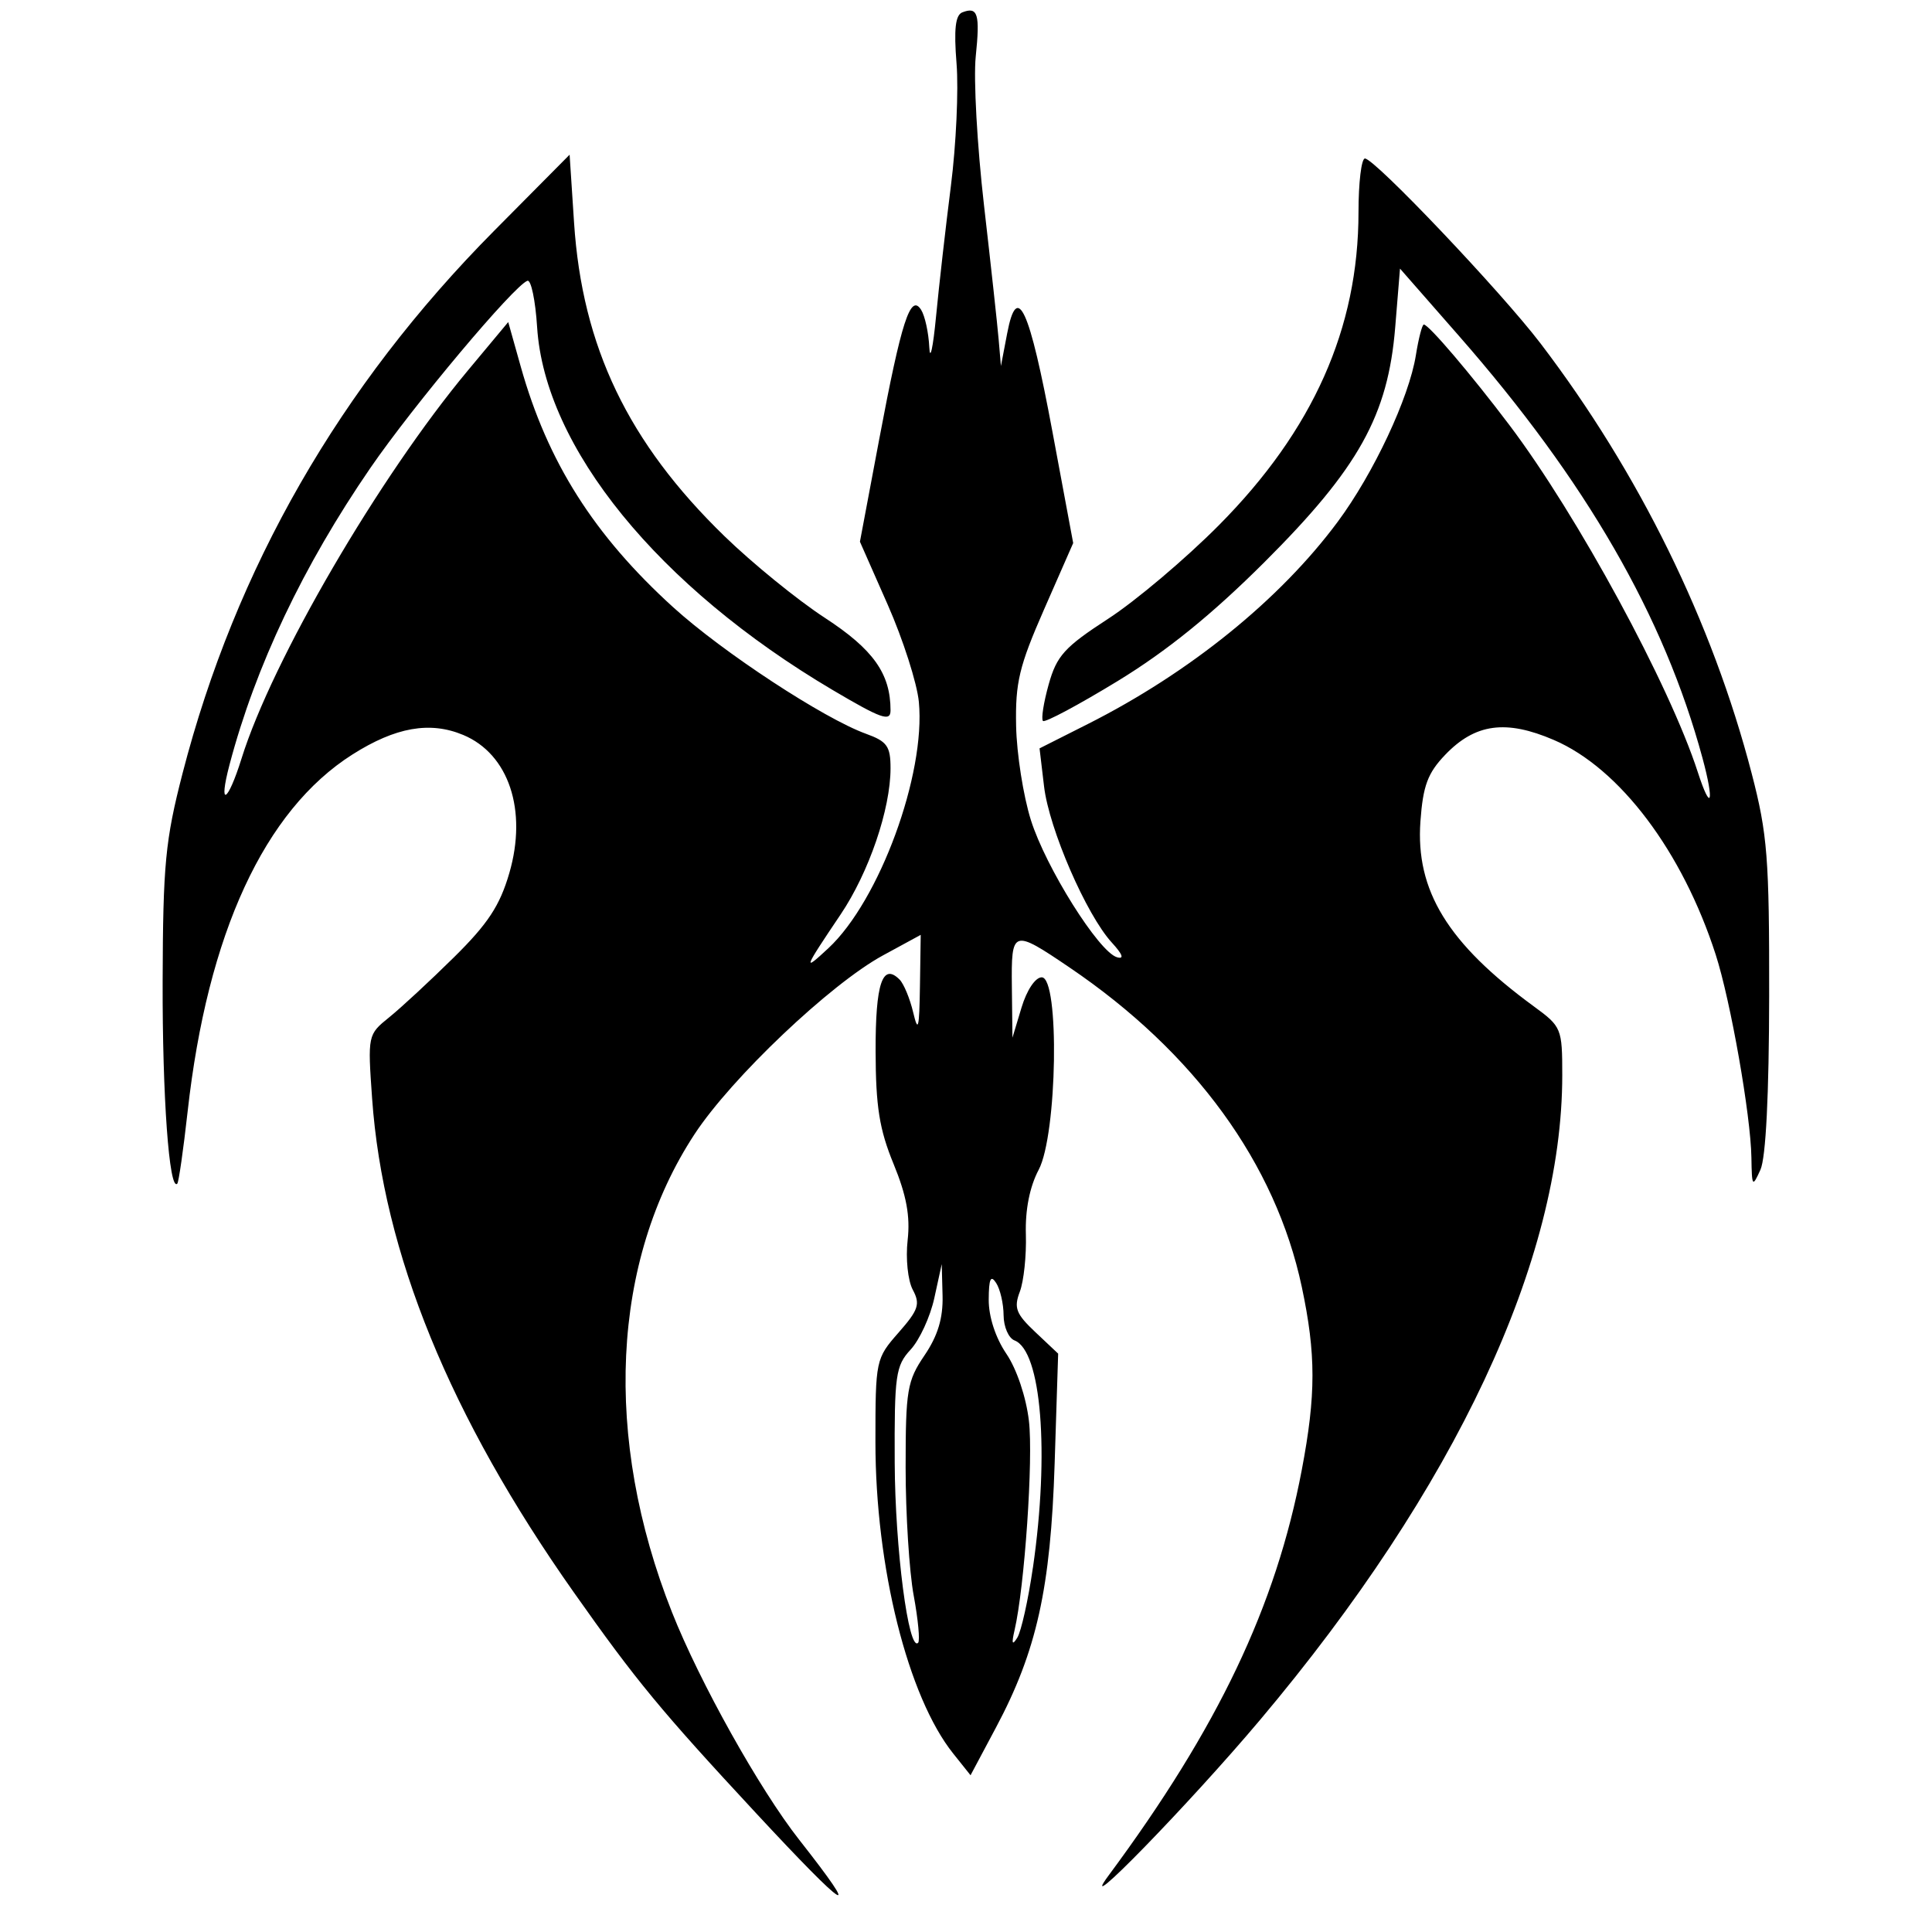 <?xml version="1.0" encoding="UTF-8" standalone="no"?>
<svg
   width="100"
   height="100"
   version="1.1"
   viewBox="0 0 100 100"
   id="svg4"
   sodipodi:docname="lox.svg"
   xml:space="preserve"
   inkscape:version="1.2.2 (732a01da63, 2022-12-09)"
   xmlns:inkscape="http://www.inkscape.org/namespaces/inkscape"
   xmlns:sodipodi="http://sodipodi.sourceforge.net/DTD/sodipodi-0.dtd"
   xmlns="http://www.w3.org/2000/svg"
   xmlns:svg="http://www.w3.org/2000/svg"><defs
     id="defs8" /><sodipodi:namedview
     id="namedview6"
     pagecolor="#ffffff"
     bordercolor="#000000"
     borderopacity="0.25"
     inkscape:showpageshadow="2"
     inkscape:pageopacity="0.0"
     inkscape:pagecheckerboard="0"
     inkscape:deskcolor="#d1d1d1"
     showgrid="false"
     inkscape:zoom="8.29"
     inkscape:cx="43.365501"
     inkscape:cy="49.939686"
     inkscape:window-width="1920"
     inkscape:window-height="1009"
     inkscape:window-x="-8"
     inkscape:window-y="-8"
     inkscape:window-maximized="1"
     inkscape:current-layer="svg4" /><path
     d="M 39.132,93.848 C 34.191,88.526 32.927,86.995 29.702,82.422 23.291,73.332 19.824,64.842 19.26,56.852 c -0.231,-3.272 -0.225,-3.301 0.883,-4.195 0.614,-0.495 2.124,-1.894 3.355,-3.109 1.758,-1.735 2.374,-2.671 2.864,-4.357 0.945,-3.249 -0.028,-6.165 -2.386,-7.15 -1.721,-0.719 -3.501,-0.405 -5.732,1.01 -4.559,2.891 -7.504,9.269 -8.532,18.479 -0.221,1.981 -0.462,3.663 -0.536,3.736 -0.418,0.418 -0.775,-4.533 -0.758,-10.485 0.018,-6.039 0.138,-7.292 1.028,-10.742 C 12.194,29.396 17.59,19.998 25.581,11.941 l 3.902,-3.934 0.23,3.516 c 0.421,6.429 2.798,11.386 7.785,16.229 1.448,1.406 3.786,3.308 5.195,4.226 2.51,1.635 3.401,2.89 3.401,4.792 0,0.603 -0.475,0.435 -3.001,-1.058 C 34.076,30.382 28.198,23.161 27.801,16.929 c -0.088,-1.381 -0.313,-2.459 -0.5,-2.396 -0.685,0.231 -5.911,6.458 -8.128,9.685 -3.477,5.061 -5.949,10.269 -7.292,15.359 -0.594,2.252 -0.103,1.999 0.622,-0.319 1.592,-5.095 7.12,-14.572 11.715,-20.083 l 2.088,-2.505 0.649,2.31 c 1.388,4.938 3.795,8.735 7.898,12.459 2.557,2.321 7.785,5.75 9.971,6.541 1.093,0.395 1.27,0.644 1.27,1.785 0,2.115 -1.118,5.389 -2.583,7.566 -1.928,2.864 -1.975,2.995 -0.634,1.748 2.641,-2.457 5.042,-8.996 4.683,-12.75 -0.093,-0.967 -0.817,-3.227 -1.609,-5.024 l -1.441,-3.266 1.003,-5.328 c 1.147,-6.092 1.616,-7.541 2.164,-6.675 0.197,0.311 0.387,1.181 0.423,1.933 0.036,0.752 0.192,0.049 0.347,-1.562 0.155,-1.611 0.502,-4.667 0.772,-6.789 0.27,-2.123 0.401,-4.969 0.292,-6.324 -0.144,-1.793 -0.061,-2.517 0.303,-2.656 0.801,-0.307 0.918,0.081 0.689,2.298 -0.118,1.148 0.074,4.604 0.428,7.681 0.354,3.077 0.696,6.21 0.76,6.962 l 0.117,1.367 0.323,-1.689 c 0.517,-2.704 1.145,-1.34 2.345,5.099 l 1.072,5.753 -1.504,3.427 c -1.292,2.943 -1.496,3.795 -1.45,6.039 0.029,1.437 0.373,3.628 0.764,4.87 0.772,2.454 3.514,6.825 4.456,7.101 0.388,0.114 0.298,-0.143 -0.268,-0.76 -1.317,-1.438 -3.245,-5.879 -3.505,-8.075 l -0.234,-1.975 2.492,-1.257 c 5.279,-2.662 9.952,-6.443 12.94,-10.47 1.854,-2.499 3.693,-6.417 4.046,-8.62 0.14,-0.875 0.325,-1.591 0.412,-1.591 0.252,0 2.458,2.592 4.431,5.206 3.526,4.671 8.286,13.441 9.751,17.965 0.687,2.122 0.868,1.58 0.243,-0.728 -1.987,-7.34 -6.025,-14.341 -12.6,-21.847 l -3.058,-3.491 -0.248,3.037 c -0.373,4.565 -1.893,7.294 -6.774,12.163 -2.71,2.703 -5.049,4.597 -7.596,6.151 -2.024,1.234 -3.761,2.162 -3.862,2.062 -0.1,-0.1 0.033,-0.951 0.296,-1.891 0.416,-1.486 0.818,-1.929 3.081,-3.399 1.432,-0.93 4.012,-3.11 5.734,-4.846 4.87,-4.909 7.221,-10.182 7.221,-16.2 0,-1.527 0.15,-2.776 0.333,-2.776 0.502,0 7.05,6.896 9.088,9.57 5.1,6.692 8.894,14.42 10.932,22.266 0.816,3.14 0.912,4.372 0.903,11.523 -0.007,5.099 -0.171,8.363 -0.452,8.984 -0.417,0.922 -0.443,0.886 -0.467,-0.632 -0.034,-2.185 -1.076,-8.108 -1.847,-10.5 -1.723,-5.342 -4.967,-9.647 -8.375,-11.113 -2.485,-1.069 -4.077,-0.852 -5.627,0.766 -0.905,0.945 -1.149,1.599 -1.282,3.441 -0.26,3.59 1.417,6.325 5.876,9.586 1.427,1.043 1.465,1.135 1.465,3.556 0,9.563 -5.533,21.369 -15.637,33.366 -3.654,4.339 -9.655,10.502 -7.842,8.055 5.666,-7.65 8.658,-13.934 9.998,-20.996 0.736,-3.878 0.736,-5.99 2.15e-4,-9.461 C 66.026,60.228 61.838,54.466 55.361,50.078 52.407,48.076 52.34,48.099 52.374,51.086 l 0.03,2.624 0.471,-1.562 c 0.271,-0.9 0.714,-1.562 1.044,-1.562 0.934,0 0.806,8.142 -0.157,9.961 -0.466,0.881 -0.702,2.072 -0.663,3.347 0.033,1.089 -0.108,2.422 -0.313,2.963 -0.319,0.839 -0.201,1.146 0.805,2.095 l 1.179,1.112 -0.182,5.69 c -0.207,6.46 -0.929,9.708 -3.037,13.663 l -1.316,2.47 -0.894,-1.12 C 46.989,87.826 45.312,81.111 45.312,74.639 c 0,-4.24 0.017,-4.319 1.196,-5.662 1.036,-1.18 1.135,-1.476 0.737,-2.219 -0.255,-0.477 -0.373,-1.616 -0.266,-2.566 0.14,-1.241 -0.06,-2.322 -0.728,-3.947 -0.734,-1.784 -0.922,-2.965 -0.93,-5.828 -0.009,-3.507 0.355,-4.6 1.239,-3.717 0.219,0.219 0.537,0.986 0.707,1.704 0.255,1.078 0.316,0.841 0.349,-1.355 l 0.04,-2.661 -1.958,1.065 c -2.715,1.477 -7.838,6.34 -9.748,9.251 -4.311,6.57 -4.743,15.717 -1.17,24.741 1.436,3.627 4.536,9.172 6.583,11.777 3.349,4.26 2.534,3.759 -2.232,-1.375 z M 47.292,82.584 C 47.063,81.342 46.875,78.361 46.875,75.959 c 0,-4.013 0.079,-4.482 0.977,-5.805 0.688,-1.014 0.964,-1.924 0.935,-3.082 L 48.744,65.43 48.36,67.188 c -0.211,0.967 -0.764,2.168 -1.228,2.669 -0.774,0.837 -0.842,1.316 -0.822,5.859 0.019,4.429 0.719,9.807 1.212,9.314 0.103,-0.103 1.79e-4,-1.204 -0.229,-2.446 z m 6.173,-1.447 c 0.863,-5.959 0.436,-11.224 -0.954,-11.757 -0.307,-0.118 -0.561,-0.703 -0.565,-1.301 -0.003,-0.598 -0.176,-1.35 -0.385,-1.672 -0.282,-0.437 -0.38,-0.217 -0.385,0.862 -0.004,0.884 0.352,1.975 0.913,2.802 0.536,0.789 1.023,2.239 1.168,3.474 0.231,1.966 -0.223,8.589 -0.743,10.831 -0.163,0.704 -0.124,0.813 0.141,0.391 0.202,-0.322 0.566,-1.955 0.808,-3.629 z"
     id="path315" /></svg>
